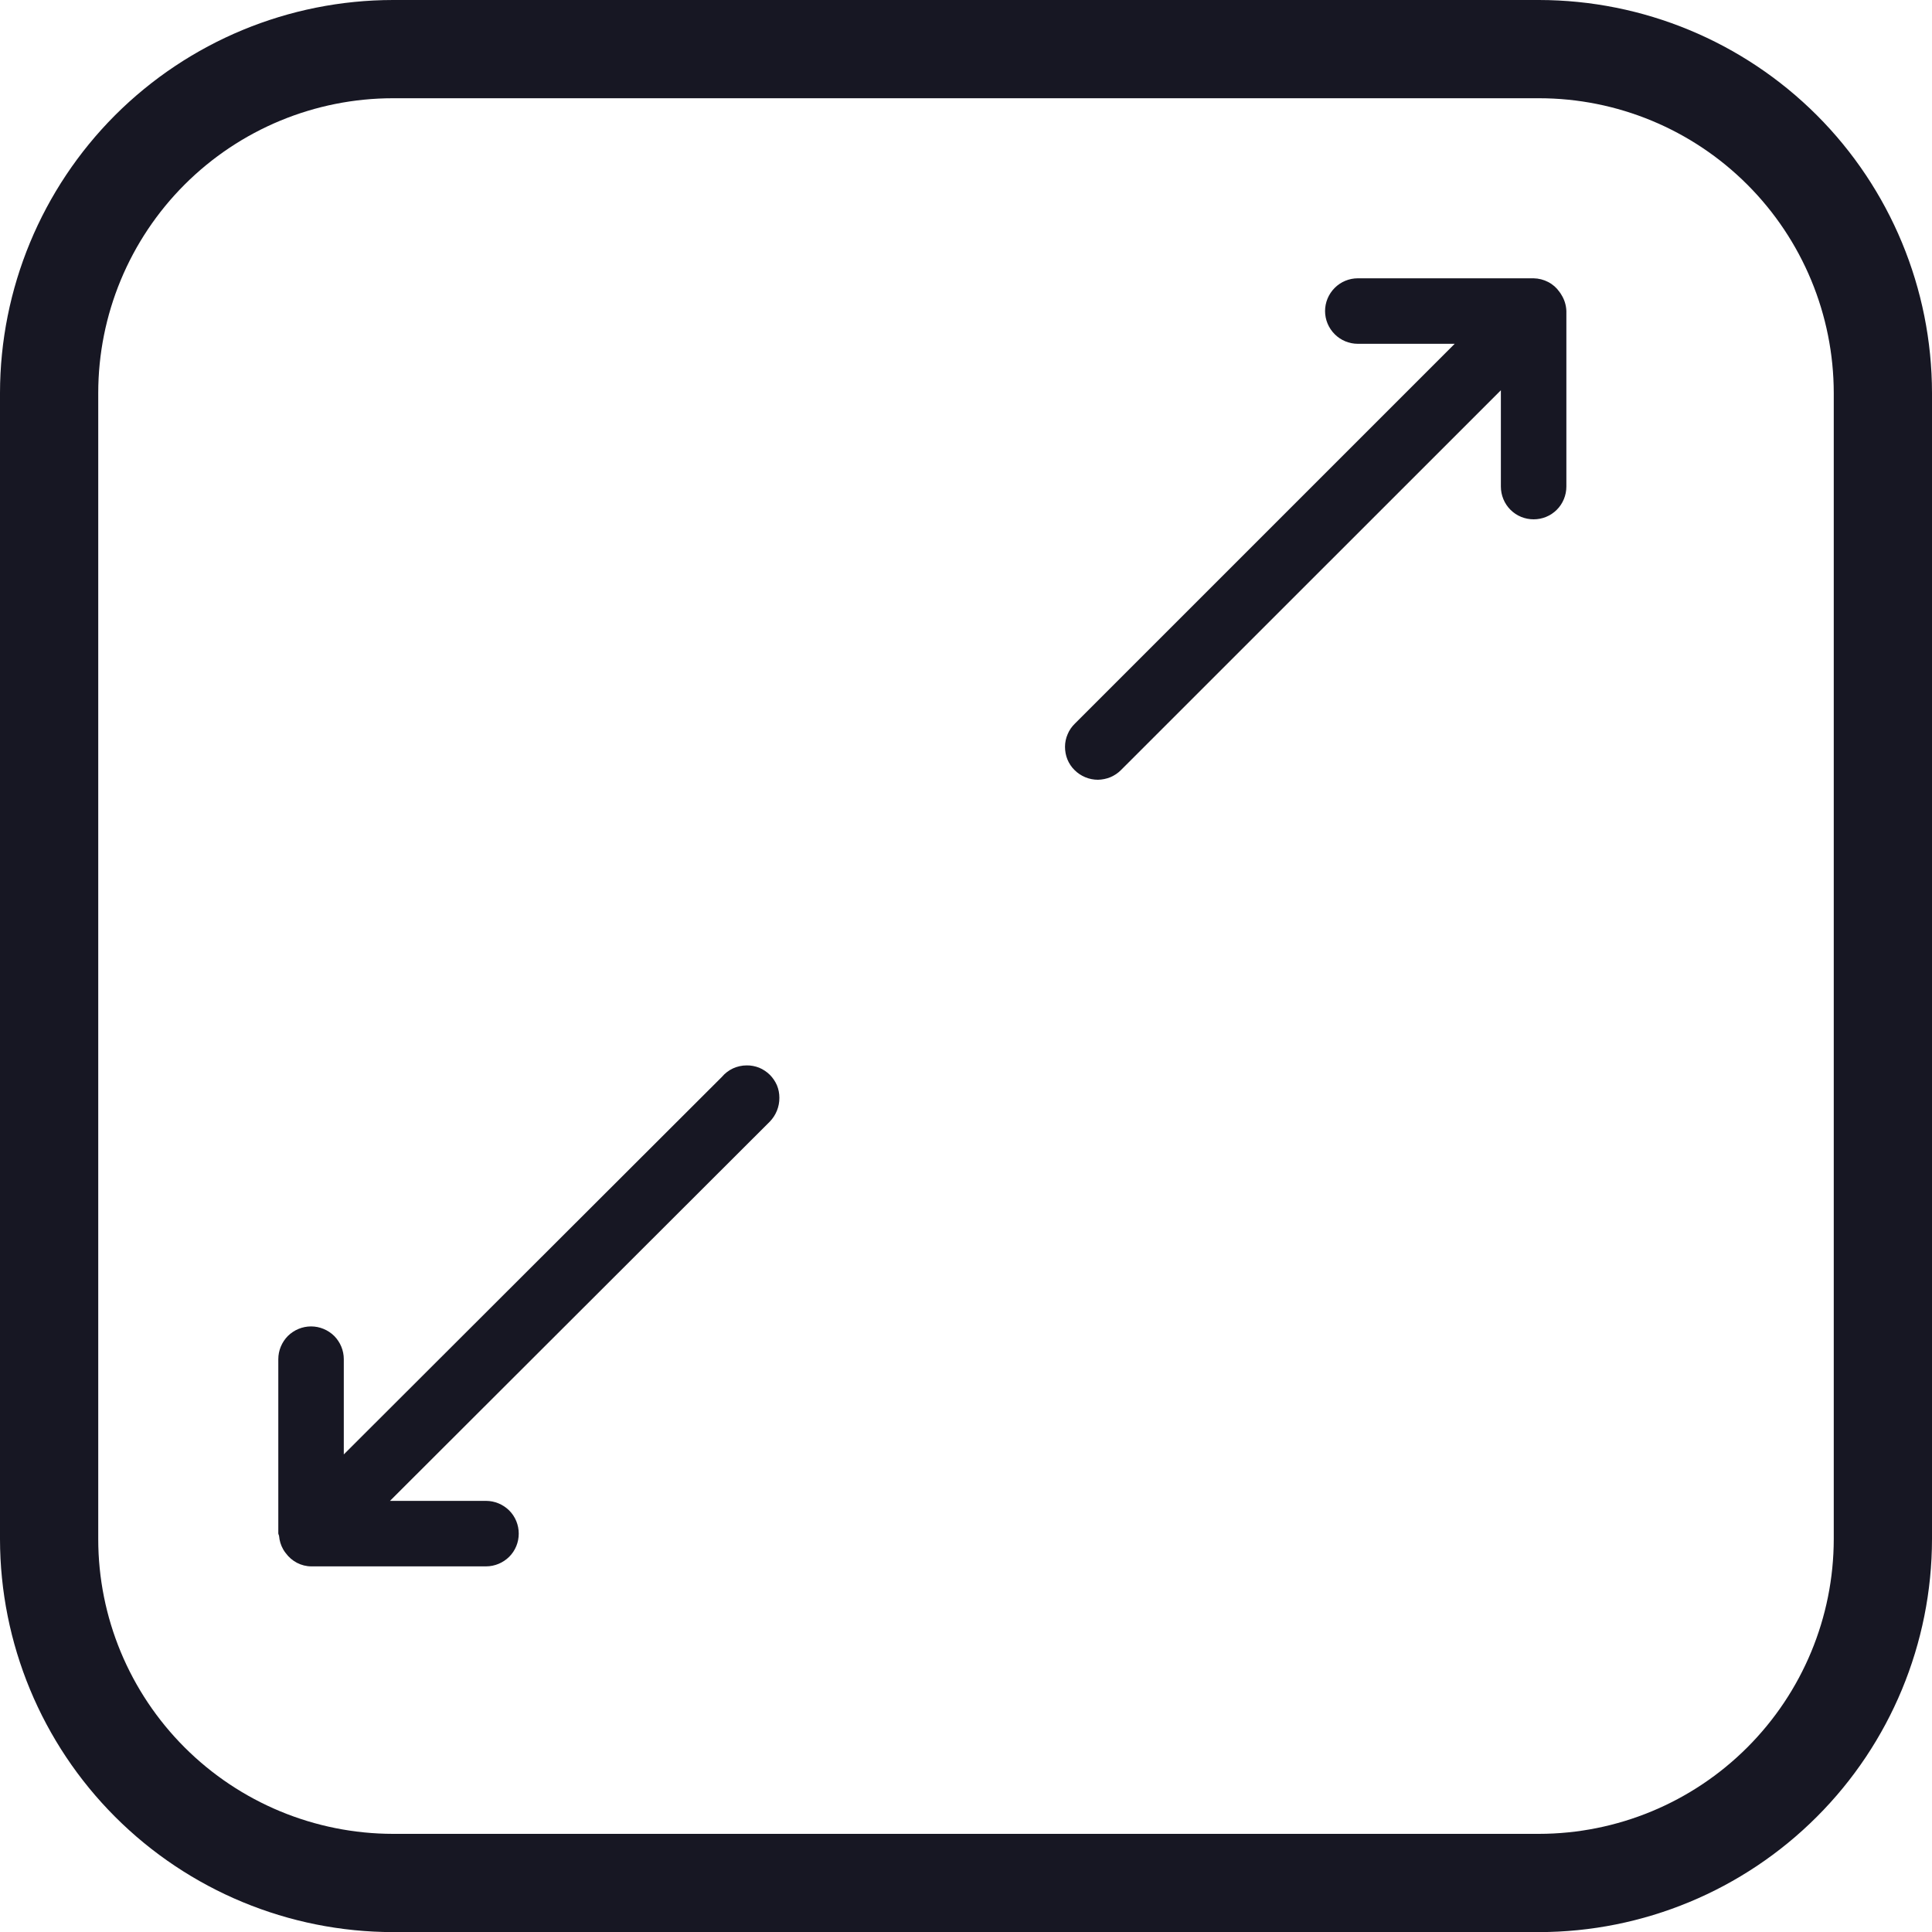 <svg width="20" height="20" viewBox="0 0 20 20" fill="none" xmlns="http://www.w3.org/2000/svg">
<g clip-path="url(#clip0_10314_146185)">
<g clip-path="url(#clip1_10314_146185)">
<path d="M15.932 -0H4.068C2.989 0.001 1.955 0.43 1.192 1.192C0.43 1.955 0.001 2.989 -0 4.068V15.933C0.001 17.011 0.43 18.046 1.192 18.808C1.955 19.571 2.989 20 4.068 20.001H15.932C17.01 20 18.044 19.571 18.807 18.808C19.57 18.046 19.999 17.011 20 15.933V4.068C19.999 2.989 19.57 1.955 18.807 1.192C18.044 0.43 17.01 0.001 15.932 -0ZM18.983 15.933C18.982 16.742 18.66 17.517 18.088 18.089C17.516 18.661 16.741 18.983 15.932 18.984H4.068C3.259 18.983 2.483 18.661 1.911 18.089C1.339 17.517 1.017 16.742 1.017 15.933V4.068C1.017 3.259 1.339 2.483 1.911 1.911C2.483 1.339 3.259 1.017 4.068 1.017H15.932C16.741 1.017 17.516 1.339 18.088 1.911C18.66 2.483 18.982 3.259 18.983 4.068V15.933Z" fill="#171723"/>
<path d="M7.729 11.029C7.68 11.029 7.632 11.04 7.588 11.06C7.543 11.081 7.504 11.111 7.472 11.149L3.559 15.056V14.07C3.559 13.98 3.523 13.894 3.46 13.83C3.396 13.767 3.31 13.731 3.22 13.731C3.13 13.731 3.044 13.767 2.98 13.83C2.917 13.894 2.881 13.98 2.881 14.07V15.873C2.881 15.883 2.888 15.891 2.889 15.901C2.893 15.949 2.907 15.996 2.931 16.038C2.939 16.052 2.948 16.066 2.958 16.078C2.989 16.12 3.028 16.154 3.074 16.178C3.12 16.202 3.171 16.215 3.223 16.215H5.031C5.121 16.215 5.207 16.179 5.271 16.116C5.335 16.052 5.37 15.966 5.37 15.876C5.37 15.786 5.335 15.7 5.271 15.636C5.207 15.573 5.121 15.537 5.031 15.537H4.037L7.969 11.611C8.033 11.545 8.069 11.456 8.068 11.364C8.068 11.32 8.06 11.276 8.043 11.235C8.025 11.194 8 11.157 7.969 11.126C7.937 11.095 7.9 11.07 7.859 11.053C7.818 11.037 7.774 11.028 7.729 11.029Z" fill="#171723"/>
<path d="M16.215 3.22C16.213 3.16 16.195 3.101 16.163 3.051C16.157 3.04 16.15 3.03 16.143 3.021C16.113 2.978 16.073 2.943 16.026 2.919C15.98 2.895 15.928 2.882 15.876 2.881H14.056C13.966 2.881 13.88 2.917 13.817 2.98C13.753 3.044 13.717 3.13 13.717 3.22C13.717 3.31 13.753 3.396 13.817 3.46C13.88 3.523 13.966 3.559 14.056 3.559H15.059L11.127 7.491C11.095 7.522 11.069 7.559 11.052 7.601C11.034 7.642 11.025 7.686 11.025 7.731C11.025 7.776 11.033 7.82 11.05 7.862C11.067 7.903 11.092 7.941 11.124 7.972C11.156 8.004 11.194 8.029 11.235 8.046C11.276 8.063 11.321 8.072 11.366 8.072C11.41 8.071 11.455 8.062 11.496 8.045C11.537 8.027 11.575 8.002 11.606 7.97L15.537 4.04V5.037C15.537 5.127 15.573 5.214 15.636 5.277C15.7 5.341 15.786 5.376 15.876 5.376C15.966 5.376 16.052 5.341 16.116 5.277C16.179 5.214 16.215 5.127 16.215 5.037V3.221L16.215 3.22Z" fill="#171723"/>
</g>
</g>
<defs>
<clipPath id="clip0_10314_146185">
<rect width="20" height="20" fill="white"/>
</clipPath>
<clipPath id="clip1_10314_146185">
<rect width="20" height="20" fill="white"/>
</clipPath>
</defs>
</svg>
